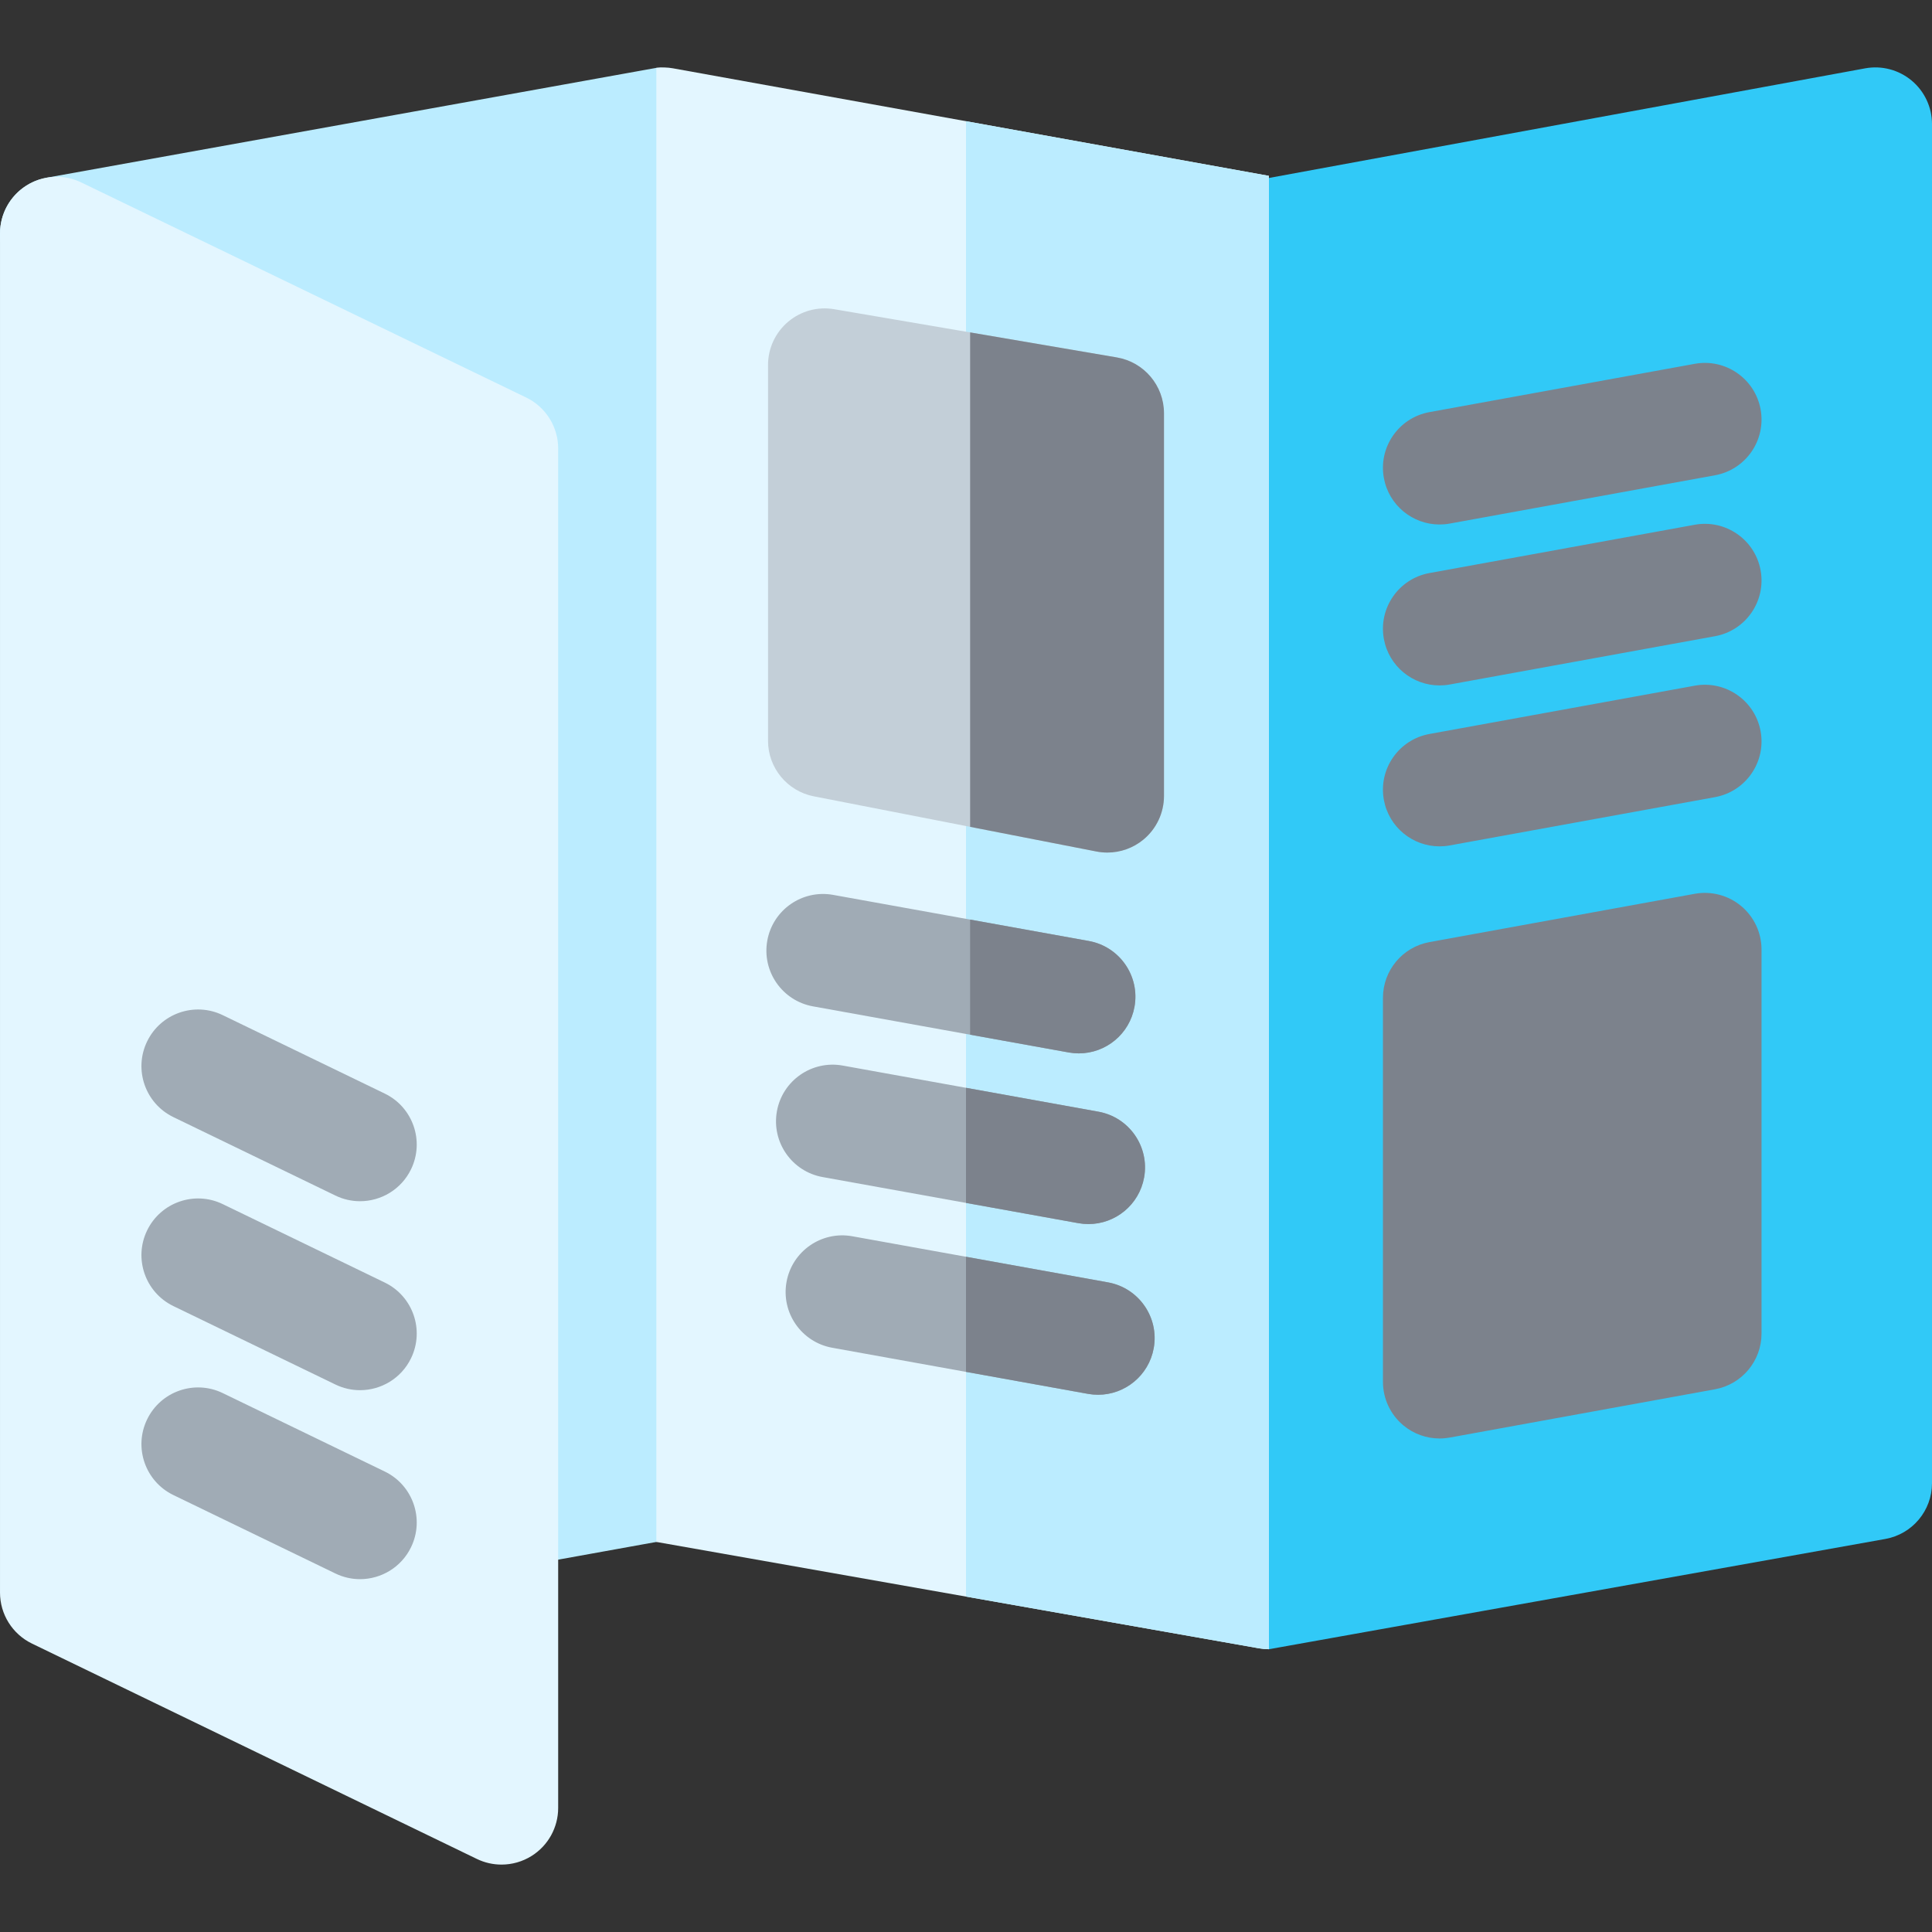 <?xml version="1.0" encoding="iso-8859-1"?>
<!-- Generator: Adobe Illustrator 19.0.0, SVG Export Plug-In . SVG Version: 6.00 Build 0)  -->
<svg version="1.1" id="Capa_1" xmlns="http://www.w3.org/2000/svg" xmlns:xlink="http://www.w3.org/1999/xlink" x="0px" y="0px"
	 viewBox="0 0 512.001 512.001" style="enable-background:new 0 0 512.001 512.001;" xml:space="preserve">
<rect x="0" y="0" width="512.001" height="512.001" fill="#333333" stroke="none"/>
<path style="fill:#31C9F7;" d="M506.615,21.358c-3.413-2.851-7.913-4.046-12.291-3.254L333.933,47.597
	c-7.147,1.289-12.614,6.998-12.614,14.261v360.197c0,4.447,1.972,8.666,5.386,11.519c2.721,2.274,9.566,3.491,9.566,3.491
	l163.384-29.227c7.147-1.289,12.346-7.511,12.346-14.773V32.876C512,28.428,510.027,24.211,506.615,21.358z"/>
<g>
	<path style="fill:#7C828C;" d="M466.581,108.496c-1.486-8.158-9.309-13.562-17.457-12.08l-70.306,12.8
		c-8.156,1.485-13.565,9.301-12.08,17.457c1.32,7.248,7.638,12.325,14.751,12.325c0.893,0,1.798-0.08,2.706-0.245l70.306-12.8
		C462.657,124.468,468.065,116.653,466.581,108.496z"/>
	<path style="fill:#7C828C;" d="M466.581,151.144c-1.486-8.157-9.309-13.558-17.457-12.08l-70.306,12.8
		c-8.156,1.485-13.565,9.301-12.08,17.457c1.32,7.248,7.638,12.325,14.751,12.325c0.893,0,1.798-0.08,2.706-0.245l70.306-12.8
		C462.657,167.116,468.065,159.301,466.581,151.144z"/>
	<path style="fill:#7C828C;" d="M466.581,193.792c-1.486-8.158-9.309-13.564-17.457-12.08l-70.306,12.8
		c-8.156,1.485-13.565,9.301-12.08,17.457c1.32,7.248,7.638,12.325,14.751,12.325c0.893,0,1.798-0.08,2.706-0.245l70.306-12.8
		C462.657,209.764,468.065,201.948,466.581,193.792z"/>
	<path style="fill:#7C828C;" d="M461.429,240.109c-3.419-2.851-7.924-4.036-12.306-3.242l-70.306,12.799
		c-7.136,1.3-12.322,7.516-12.322,14.769v101.766c0,4.451,1.976,8.674,5.395,11.527c2.72,2.27,6.13,3.485,9.616,3.485
		c0.895,0,1.794-0.08,2.689-0.242l70.306-12.8c7.136-1.3,12.322-7.516,12.322-14.769V251.635
		C466.823,247.183,464.847,242.961,461.429,240.109z"/>
</g>
<path style="fill:#BBECFF;" d="M185.297,21.358c-3.413-2.851-8.939-3.602-11.357-3.375L12.532,47.063
	C6.105,48.139,1.102,53.24,0.159,59.696c-0.949,6.484,2.42,12.834,8.319,15.687l109.42,52.893v272.503
	c0,4.447,1.972,8.666,5.385,11.519c2.722,2.274,6.136,3.493,9.626,3.493c0.887,0,1.778-0.078,2.665-0.238l42.762-7.716
	c7.146-1.29,12.345-7.511,12.345-14.773V32.876C190.682,28.428,188.709,24.21,185.297,21.358z"/>
<g>
	<path style="fill:#E3F6FF;" d="M336.27,46.603l-157.933-28.5c-1.469-0.265-2.948-0.289-4.397-0.121v390.646l159.722,28.198
		c0.868,0.156,1.739,0.232,2.607,0.236L336.27,46.603L336.27,46.603z"/>
	<path style="fill:#E3F6FF;" d="M139.442,105.345L21.545,48.353c-4.652-2.249-10.135-1.947-14.51,0.798
		c-4.377,2.746-7.034,7.55-7.034,12.716v360.187c0,5.755,3.29,11.003,8.47,13.511l117.898,57.072c2.073,1.004,4.309,1.5,6.54,1.5
		c2.777,0,5.546-0.771,7.975-2.293c4.379-2.745,7.037-7.551,7.037-12.718V118.859C147.92,113.102,144.627,107.851,139.442,105.345z"
		/>
</g>
<g>
	<path style="fill:#A0ABB5;" d="M101.966,289.81l-42.929-20.782c-7.464-3.612-16.44-0.491-20.052,6.97
		c-3.613,7.463-0.491,16.44,6.97,20.052l42.929,20.782c2.108,1.021,4.335,1.504,6.53,1.504c5.574,0,10.93-3.12,13.522-8.474
		C112.549,302.4,109.428,293.422,101.966,289.81z"/>
	<path style="fill:#A0ABB5;" d="M101.966,339.889l-42.93-20.781c-7.462-3.614-16.44-0.491-20.051,6.97
		c-3.613,7.463-0.491,16.44,6.97,20.052l42.929,20.781c2.108,1.021,4.336,1.504,6.53,1.504c5.575,0,10.93-3.119,13.522-8.474
		C112.549,352.479,109.428,343.501,101.966,339.889z"/>
	<path style="fill:#A0ABB5;" d="M101.966,389.969l-42.93-20.781c-7.462-3.614-16.44-0.492-20.051,6.97
		c-3.613,7.463-0.491,16.44,6.97,20.052l42.929,20.781c2.108,1.021,4.336,1.504,6.53,1.504c5.575,0,10.93-3.119,13.522-8.474
		C112.549,402.558,109.428,393.58,101.966,389.969z"/>
</g>
<path style="fill:#BBECFF;" d="M256,32.119v390.997l77.661,13.71c0.868,0.156,1.739,0.232,2.607,0.236V46.603L256,32.119z"/>
<path style="fill:#C3CFD8;" d="M295.981,94.723l-74.912-12.781c-4.361-0.746-8.825,0.473-12.205,3.324
	c-3.38,2.852-5.33,7.05-5.33,11.472v99.566c0,7.181,5.087,13.358,12.135,14.733l74.912,14.623c0.956,0.187,1.918,0.278,2.876,0.278
	c3.453,0,6.833-1.192,9.543-3.425c3.463-2.852,5.468-7.102,5.468-11.587V109.52C308.468,102.204,303.193,95.953,295.981,94.723z"/>
<path style="fill:#7C828C;" d="M295.981,94.723l-38.886-6.635v131.036l33.486,6.537c0.956,0.187,1.918,0.278,2.876,0.278
	c3.453,0,6.833-1.192,9.543-3.425c3.463-2.852,5.468-7.102,5.468-11.587V109.52C308.468,102.204,303.193,95.953,295.981,94.723z"/>
<path style="fill:#A0ABB5;" d="M288.548,249.372l-67.769-12.221c-8.163-1.466-15.966,3.949-17.437,12.109
	c-1.472,8.158,3.95,15.966,12.109,17.437l67.769,12.221c0.901,0.162,1.797,0.241,2.682,0.241c7.123,0,13.447-5.092,14.755-12.35
	C302.128,258.65,296.706,250.843,288.548,249.372z"/>
<path style="fill:#7C828C;" d="M288.548,249.372l-31.453-5.672v30.506l26.124,4.712c0.901,0.162,1.797,0.241,2.682,0.241
	c7.123,0,13.447-5.092,14.755-12.35C302.128,258.65,296.706,250.843,288.548,249.372z"/>
<path style="fill:#A0ABB5;" d="M291.095,294.608l-67.769-12.221c-8.162-1.468-15.966,3.949-17.437,12.109
	c-1.472,8.158,3.95,15.966,12.109,17.437l67.769,12.221c0.901,0.162,1.797,0.241,2.682,0.241c7.123,0,13.447-5.092,14.755-12.35
	C304.676,303.886,299.254,296.079,291.095,294.608z"/>
<path style="fill:#7C828C;" d="M291.095,294.608L256,288.279v30.507l29.767,5.368c0.901,0.162,1.797,0.241,2.682,0.241
	c7.123,0,13.447-5.092,14.755-12.35C304.676,303.886,299.254,296.079,291.095,294.608z"/>
<path style="fill:#A0ABB5;" d="M293.643,339.843l-67.769-12.22c-8.162-1.471-15.966,3.95-17.437,12.109
	c-1.472,8.159,3.95,15.966,12.109,17.437l67.769,12.22c0.901,0.162,1.797,0.241,2.682,0.241c7.123,0,13.447-5.093,14.755-12.35
	C307.224,349.121,301.802,341.315,293.643,339.843z"/>
<path style="fill:#7C828C;" d="M293.643,339.843L256,333.055v30.506l32.315,5.827c0.901,0.162,1.797,0.241,2.682,0.241
	c7.123,0,13.447-5.093,14.755-12.35C307.224,349.121,301.802,341.315,293.643,339.843z"/>
<g>
</g>
<g>
</g>
<g>
</g>
<g>
</g>
<g>
</g>
<g>
</g>
<g>
</g>
<g>
</g>
<g>
</g>
<g>
</g>
<g>
</g>
<g>
</g>
<g>
</g>
<g>
</g>
<g>
</g>
</svg>
